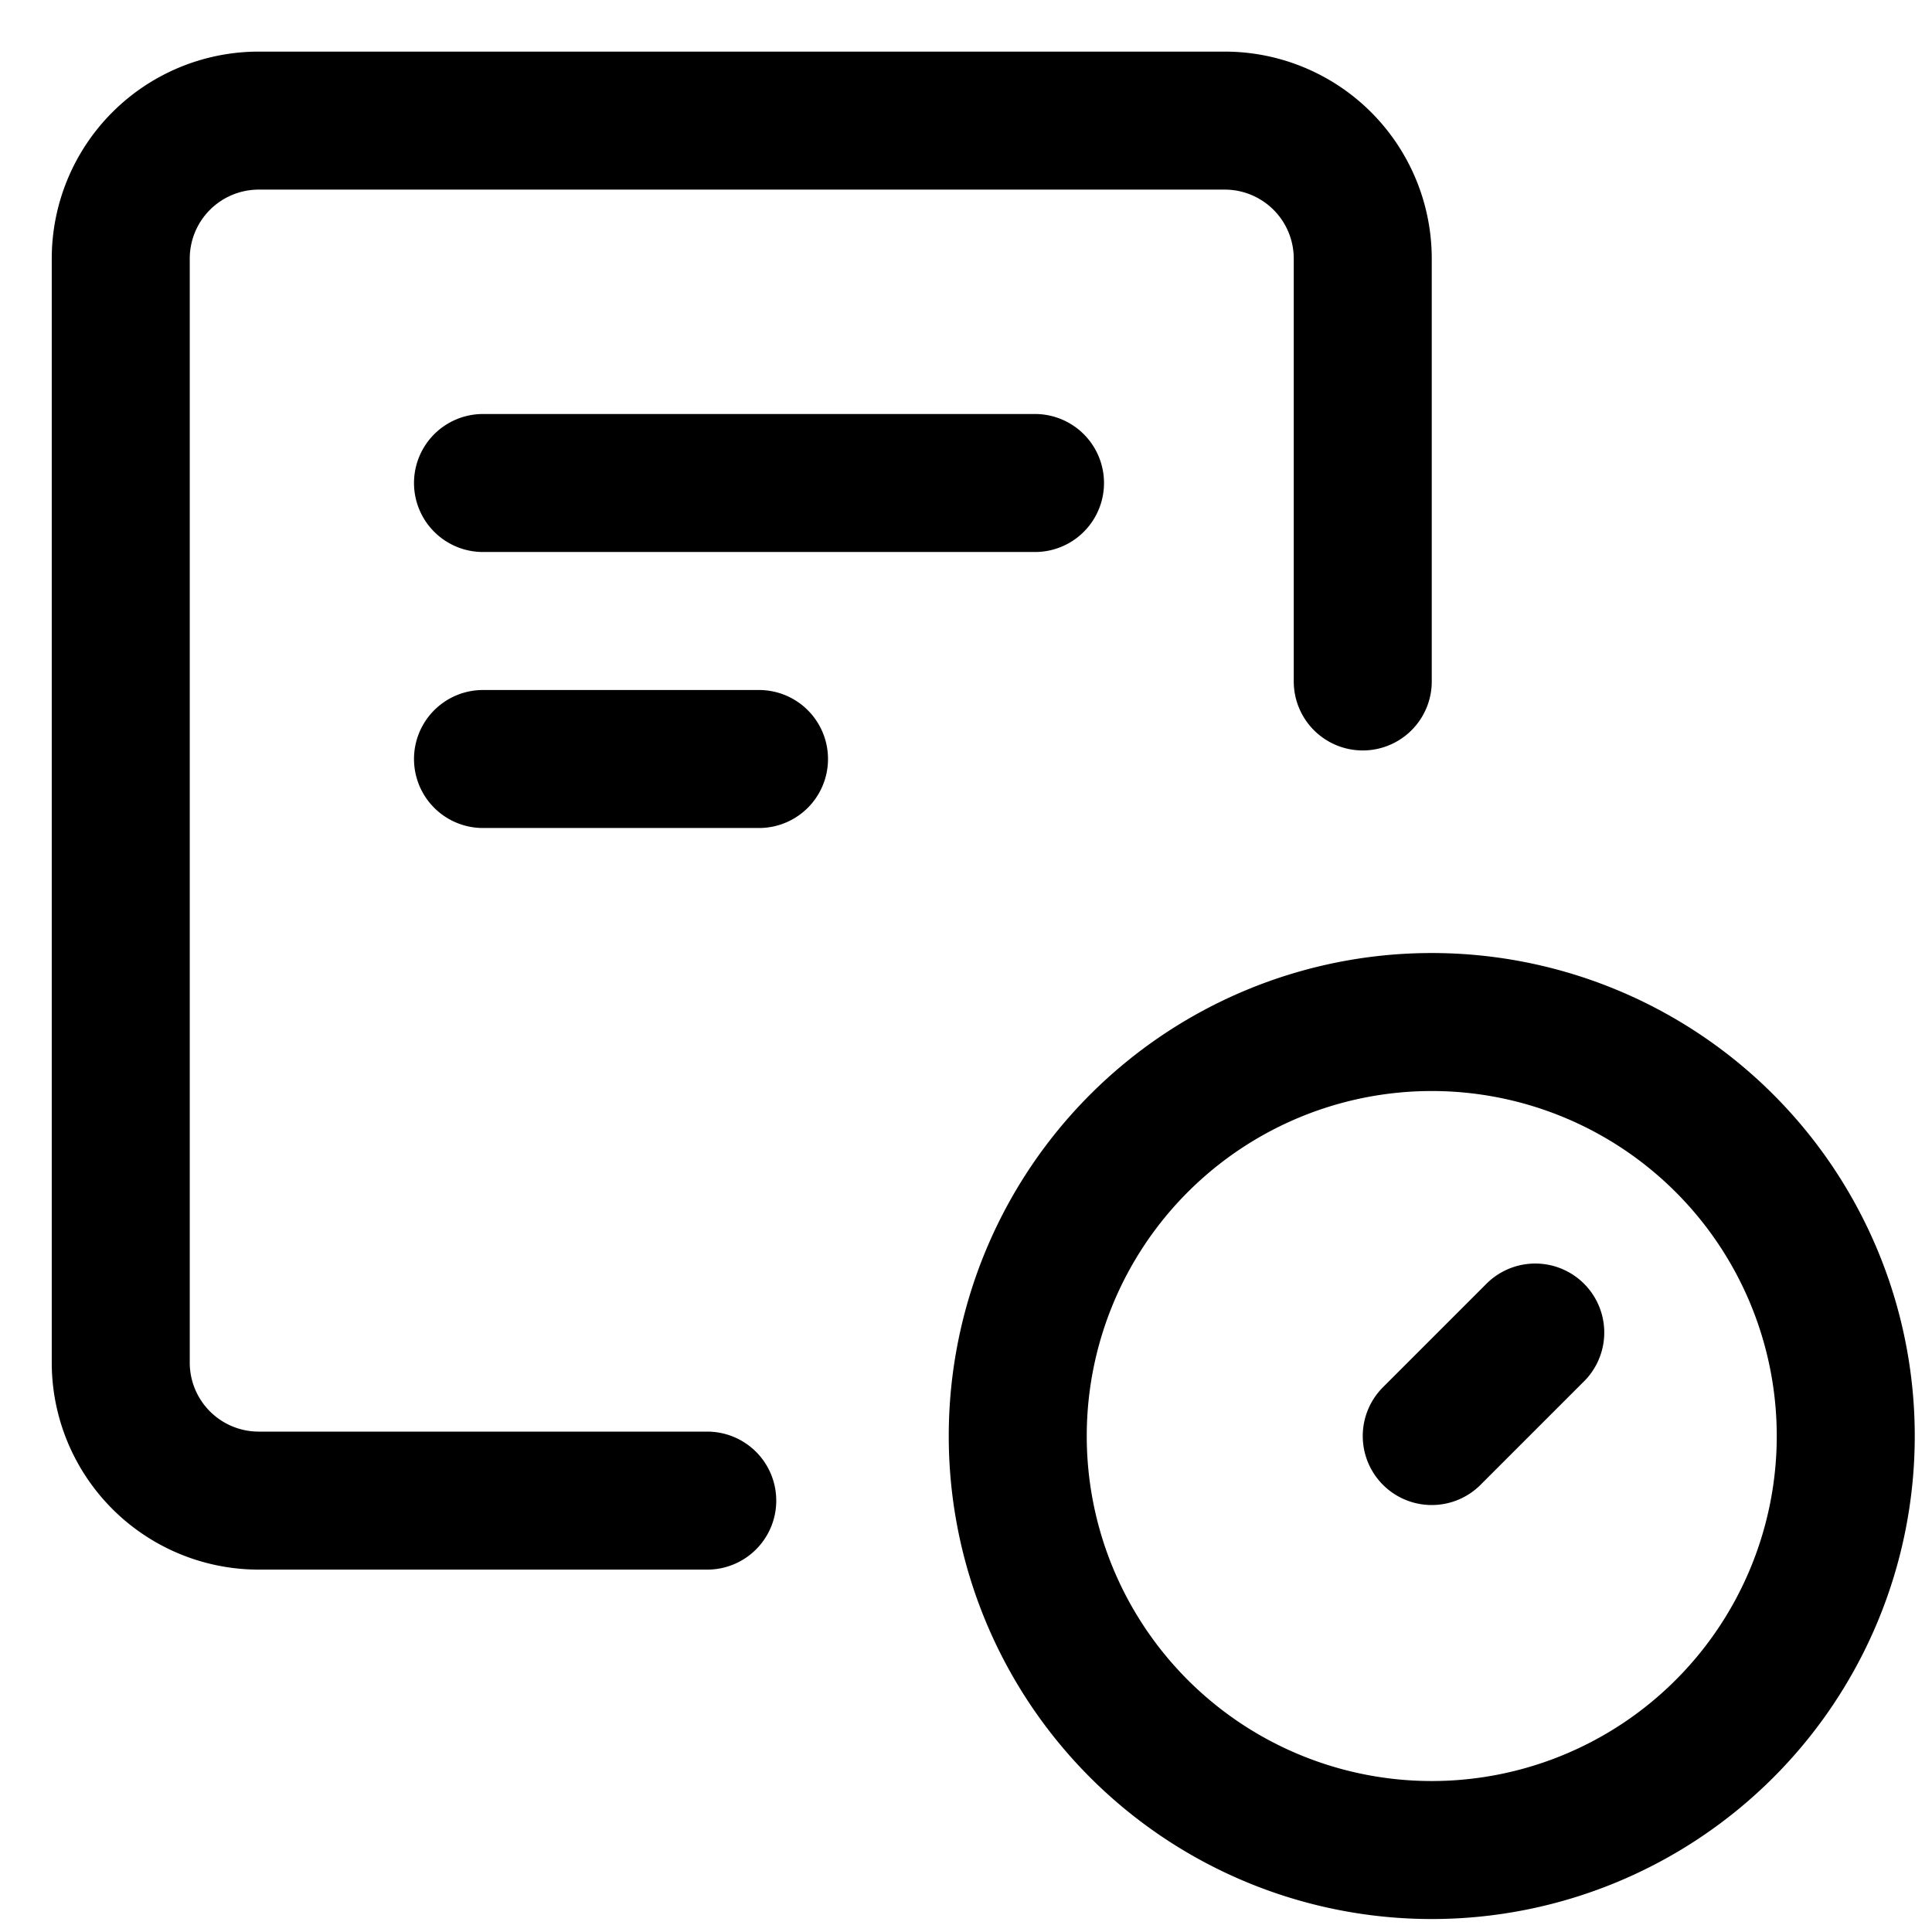 <svg focusable="false" xmlns="http://www.w3.org/2000/svg" fill="none" role="img" aria-label="Icon" viewBox="0 0 14 14">
  <path d="M9.875 4.938V1.874a1 1 0 0 0-1-1h-7a1 1 0 0 0-1 1v8a1 1 0 0 0 1 1h3.25M7.5 3.5h-4m2 2h-2m6.875 7.906a3 3 0 1 0 0-6 3 3 0 0 0 0 6m.75-3.75-.75.75" stroke="currentColor" stroke-linecap="round" stroke-linejoin="round"/>
</svg>
